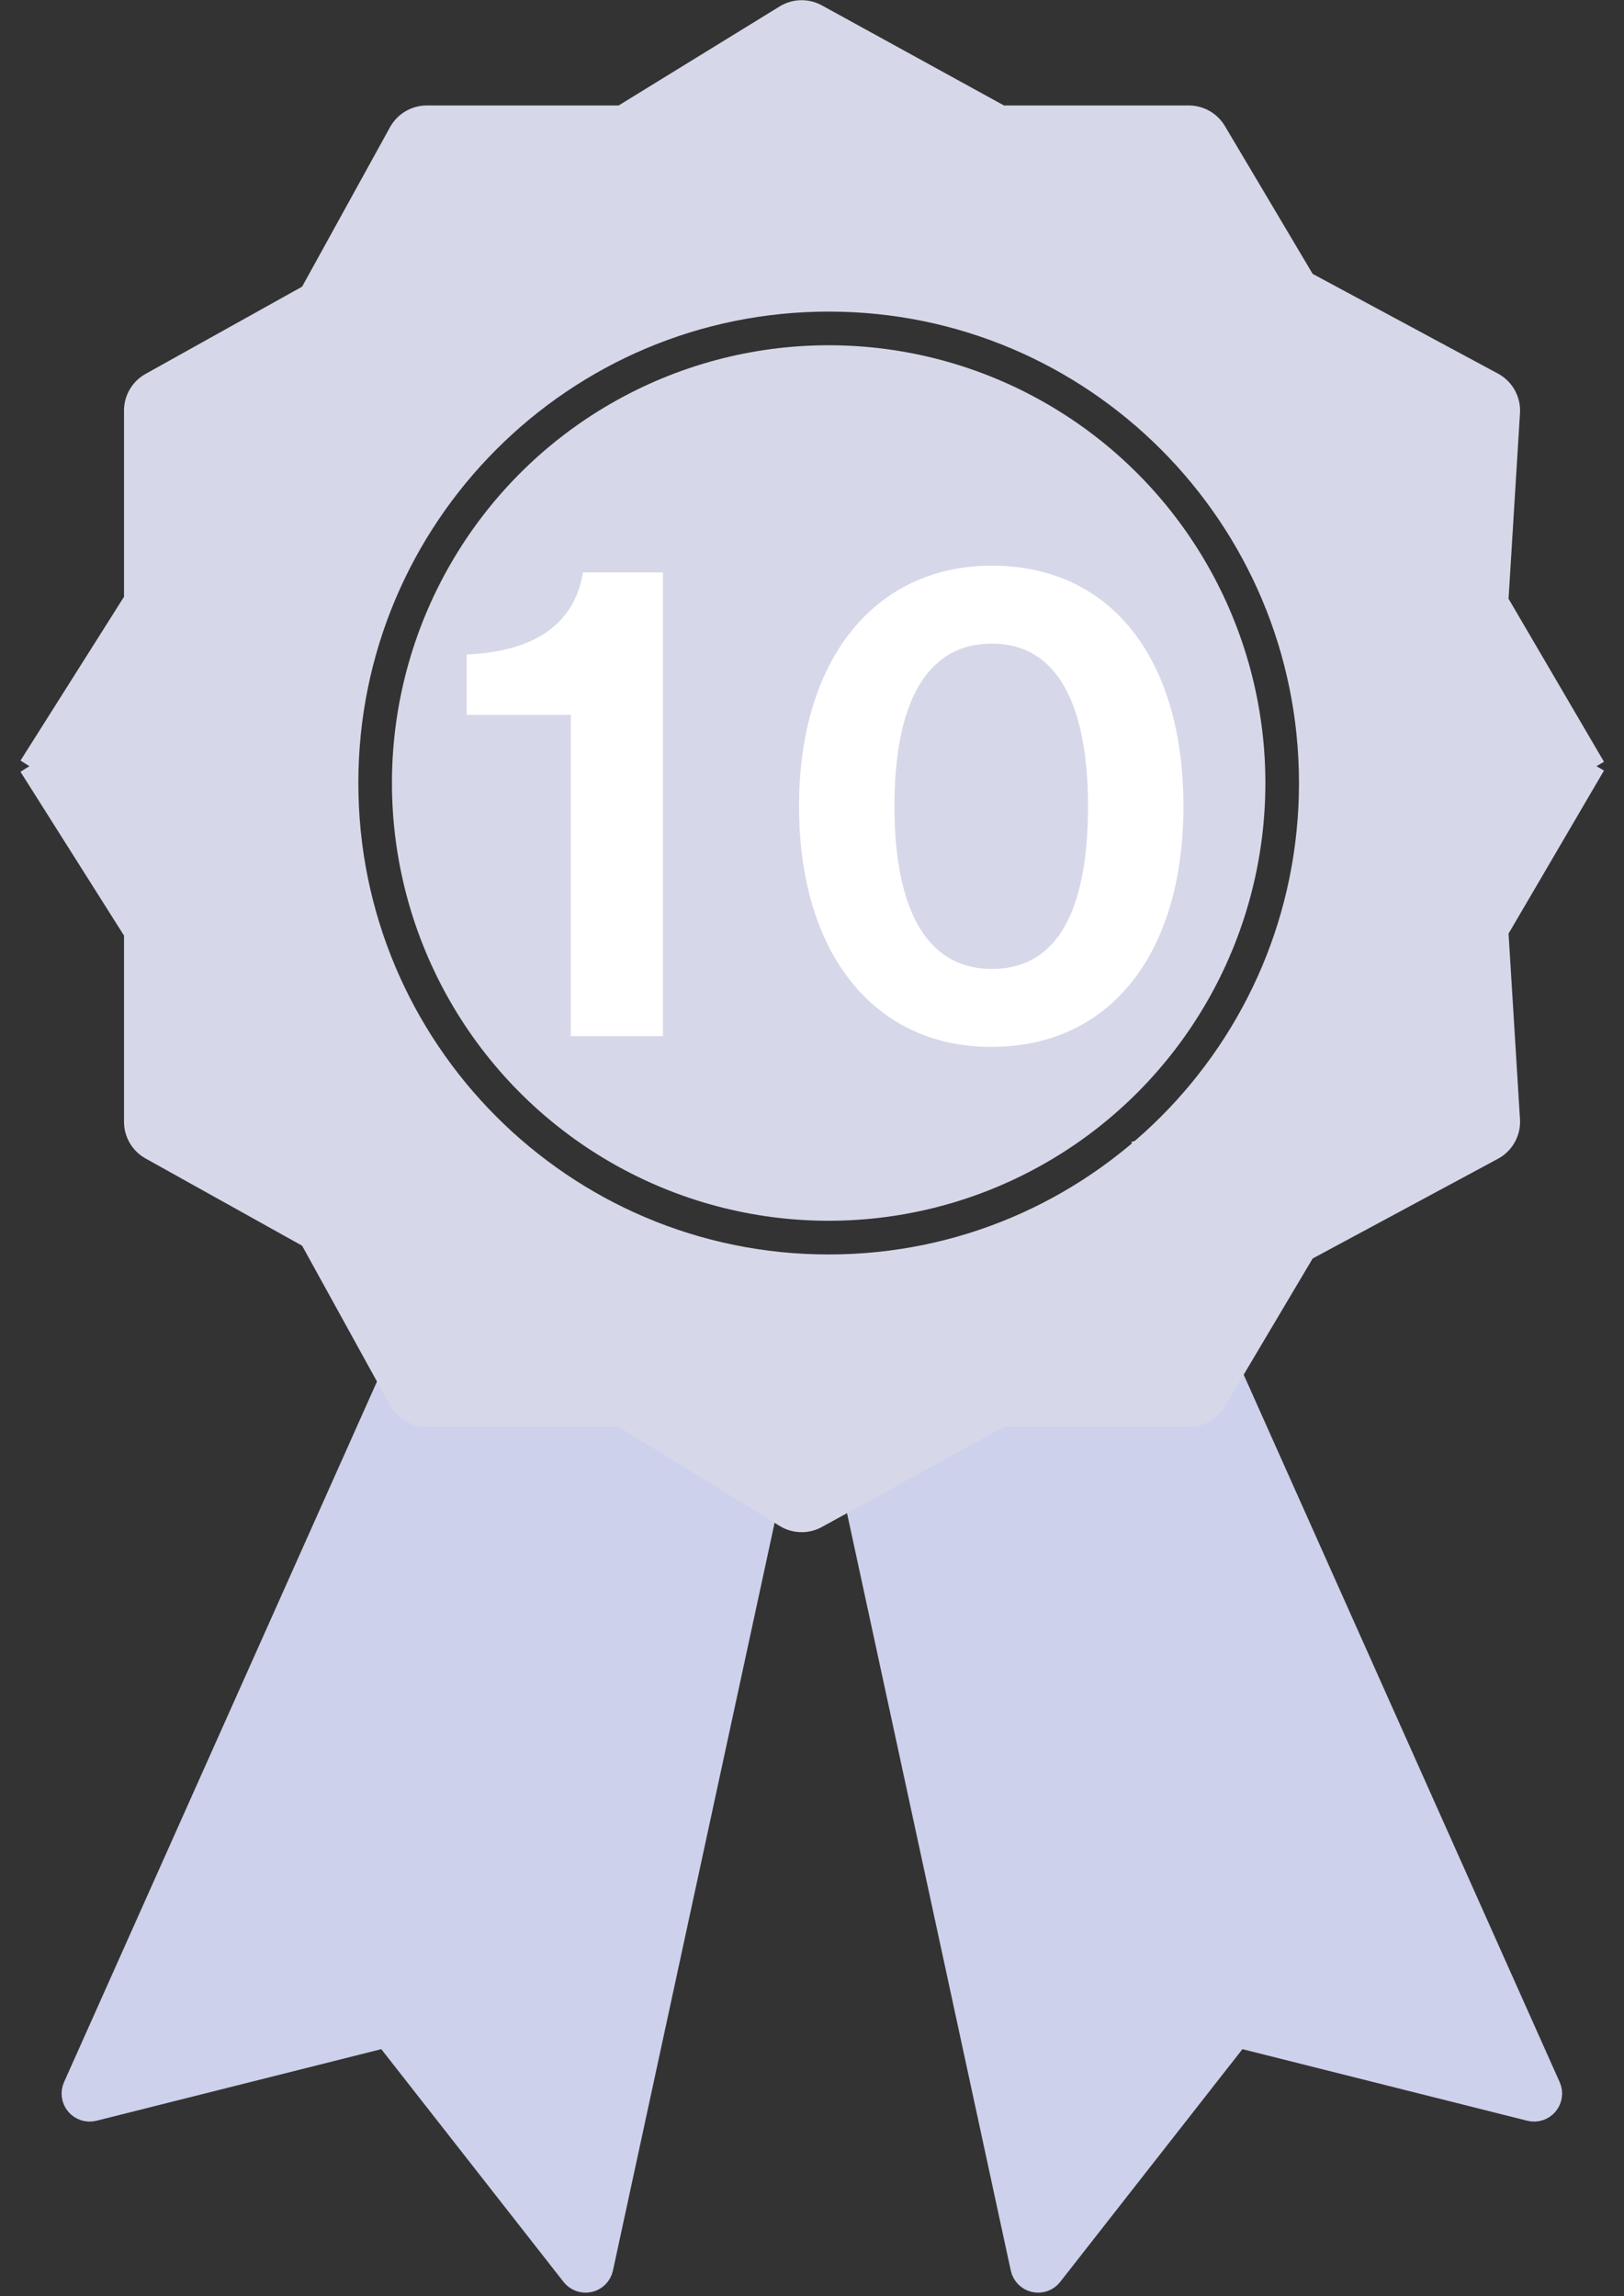<svg width="58" height="82" viewBox="0 0 58 82" fill="none" xmlns="http://www.w3.org/2000/svg">
<rect x="0" y="0" width="58" height="82" fill="#333333" stroke="none"/>
<path d="M2.743 74.557C2.665 74.732 2.694 74.936 2.817 75.082C2.94 75.229 3.136 75.292 3.322 75.246L13.811 72.61L20.52 81.178C20.64 81.331 20.837 81.401 21.026 81.357C21.215 81.314 21.361 81.165 21.402 80.976L27.684 51.922C27.725 51.731 27.651 51.533 27.494 51.416L23.851 48.701C23.764 48.636 23.66 48.602 23.552 48.602H17.148L15.916 46.907C15.811 46.763 15.637 46.685 15.46 46.704C15.282 46.722 15.128 46.834 15.055 46.997L2.743 74.557Z" fill="#CDD1EB" stroke="#CDD1EB" stroke-linejoin="round"/>
<path d="M55.247 74.557C55.325 74.732 55.296 74.936 55.173 75.082C55.05 75.229 54.854 75.292 54.668 75.246L44.179 72.61L37.47 81.178C37.35 81.331 37.153 81.401 36.964 81.357C36.775 81.314 36.629 81.165 36.588 80.976L30.306 51.922C30.265 51.731 30.339 51.533 30.496 51.416L34.139 48.701C34.226 48.636 34.33 48.602 34.438 48.602H40.842L42.074 46.907C42.179 46.763 42.353 46.685 42.531 46.704C42.708 46.722 42.862 46.834 42.935 46.997L55.247 74.557Z" fill="#CDD1EB" stroke="#CDD1EB" stroke-linejoin="round"/>
<path d="M2 27.961L5.929 21.745V14.662L11.896 11.337L15.243 5.266H22.519L28.631 1.507L35.471 5.266H42.456L45.803 10.903L52.788 14.662L52.352 21.745L55.99 27.961" stroke="#D6D8E9" stroke-width="3" stroke-linejoin="round"/>
<path d="M2 26.759L5.929 32.975V40.058L11.896 43.383L15.243 49.455H22.519L28.631 53.213L35.471 49.455H42.456L45.803 43.817L52.788 40.058L52.352 32.975L55.99 26.759" stroke="#D6D8E9" stroke-width="3" stroke-linejoin="round"/>
<path d="M29.595 47.796C40.535 47.796 49.392 38.909 49.392 27.961C49.392 17.014 40.535 8.127 29.595 8.127C18.655 8.127 9.798 17.014 9.798 27.961C9.798 38.909 18.655 47.796 29.595 47.796Z" stroke="#D6D8E9" stroke-width="6"/>
<ellipse cx="29.595" cy="27.961" rx="15.597" ry="15.632" fill="#D6D8E9"/>
<path d="M11.568 11.439L13.276 9.042L18.06 13.494C17.377 13.608 15.873 14.11 15.327 15.206C14.643 16.576 11.909 20.001 11.568 20.686C11.226 21.371 10.201 26.165 10.201 26.85C10.201 27.535 12.593 37.809 13.276 38.152C13.96 38.495 25.578 46.371 26.261 46.714C26.808 46.988 34.234 45.915 37.879 45.344L41.638 49.454H39.246L35.146 49.796L33.779 50.481L31.045 51.508L28.311 52.878L25.578 51.508C25.031 51.234 24.439 50.481 24.211 50.139C23.186 49.91 20.862 49.385 19.769 49.111C18.402 48.769 16.352 49.111 15.327 49.111C14.507 49.111 14.074 47.97 13.96 47.399L12.593 45.344L11.226 42.947L8.834 41.577L5.759 39.179L6.442 33.357L2.683 27.535L5.759 22.741V20.001L6.442 14.521L11.568 11.439Z" fill="#D6D8E9"/>
<path d="M46.932 42.66L45.288 45.102L40.388 40.778C41.068 40.645 42.558 40.103 43.076 38.993C43.723 37.606 46.365 34.11 46.689 33.416C47.013 32.723 47.911 27.902 47.893 27.218C47.875 26.533 45.214 16.326 44.521 16.001C43.829 15.677 32.008 8.11 31.316 7.786C30.762 7.526 23.366 8.796 19.738 9.463L15.872 5.454L18.263 5.39L22.353 4.94L23.701 4.219L26.407 3.119L29.104 1.678L31.872 2.975C32.426 3.234 33.038 3.972 33.275 4.308C34.306 4.509 36.642 4.973 37.743 5.218C39.118 5.524 41.158 5.127 42.183 5.1C43.003 5.079 43.466 6.208 43.595 6.776L45.015 8.794L46.445 11.154L48.872 12.46L52.009 14.776L51.479 20.614L55.39 26.334L52.442 31.209L52.514 33.947L51.975 39.443L46.932 42.66Z" fill="#D6D8E9"/>
<rect width="6.846" height="6.838" transform="matrix(0.479 -0.878 0.877 0.481 12.398 11.089)" fill="#D6D8E9"/>
<rect width="8.01" height="4.978" transform="matrix(0.479 -0.878 0.877 0.481 38.221 47.929)" fill="#D6D8E9"/>
<path d="M20.387 37V25.528H16.667V23.368C18.683 23.296 20.483 22.552 20.819 20.44H23.675V37H20.387ZM35.401 37.384C31.201 37.384 28.537 34.024 28.537 28.792C28.537 23.536 31.249 20.2 35.425 20.2C39.673 20.2 42.265 23.512 42.265 28.792C42.265 34.024 39.673 37.384 35.401 37.384ZM35.425 34.6C37.873 34.6 38.857 32.32 38.857 28.792C38.857 25.312 37.849 22.984 35.425 22.984C32.977 22.984 31.945 25.288 31.945 28.792C31.945 32.272 32.977 34.6 35.425 34.6Z" fill="white"/>
</svg>
